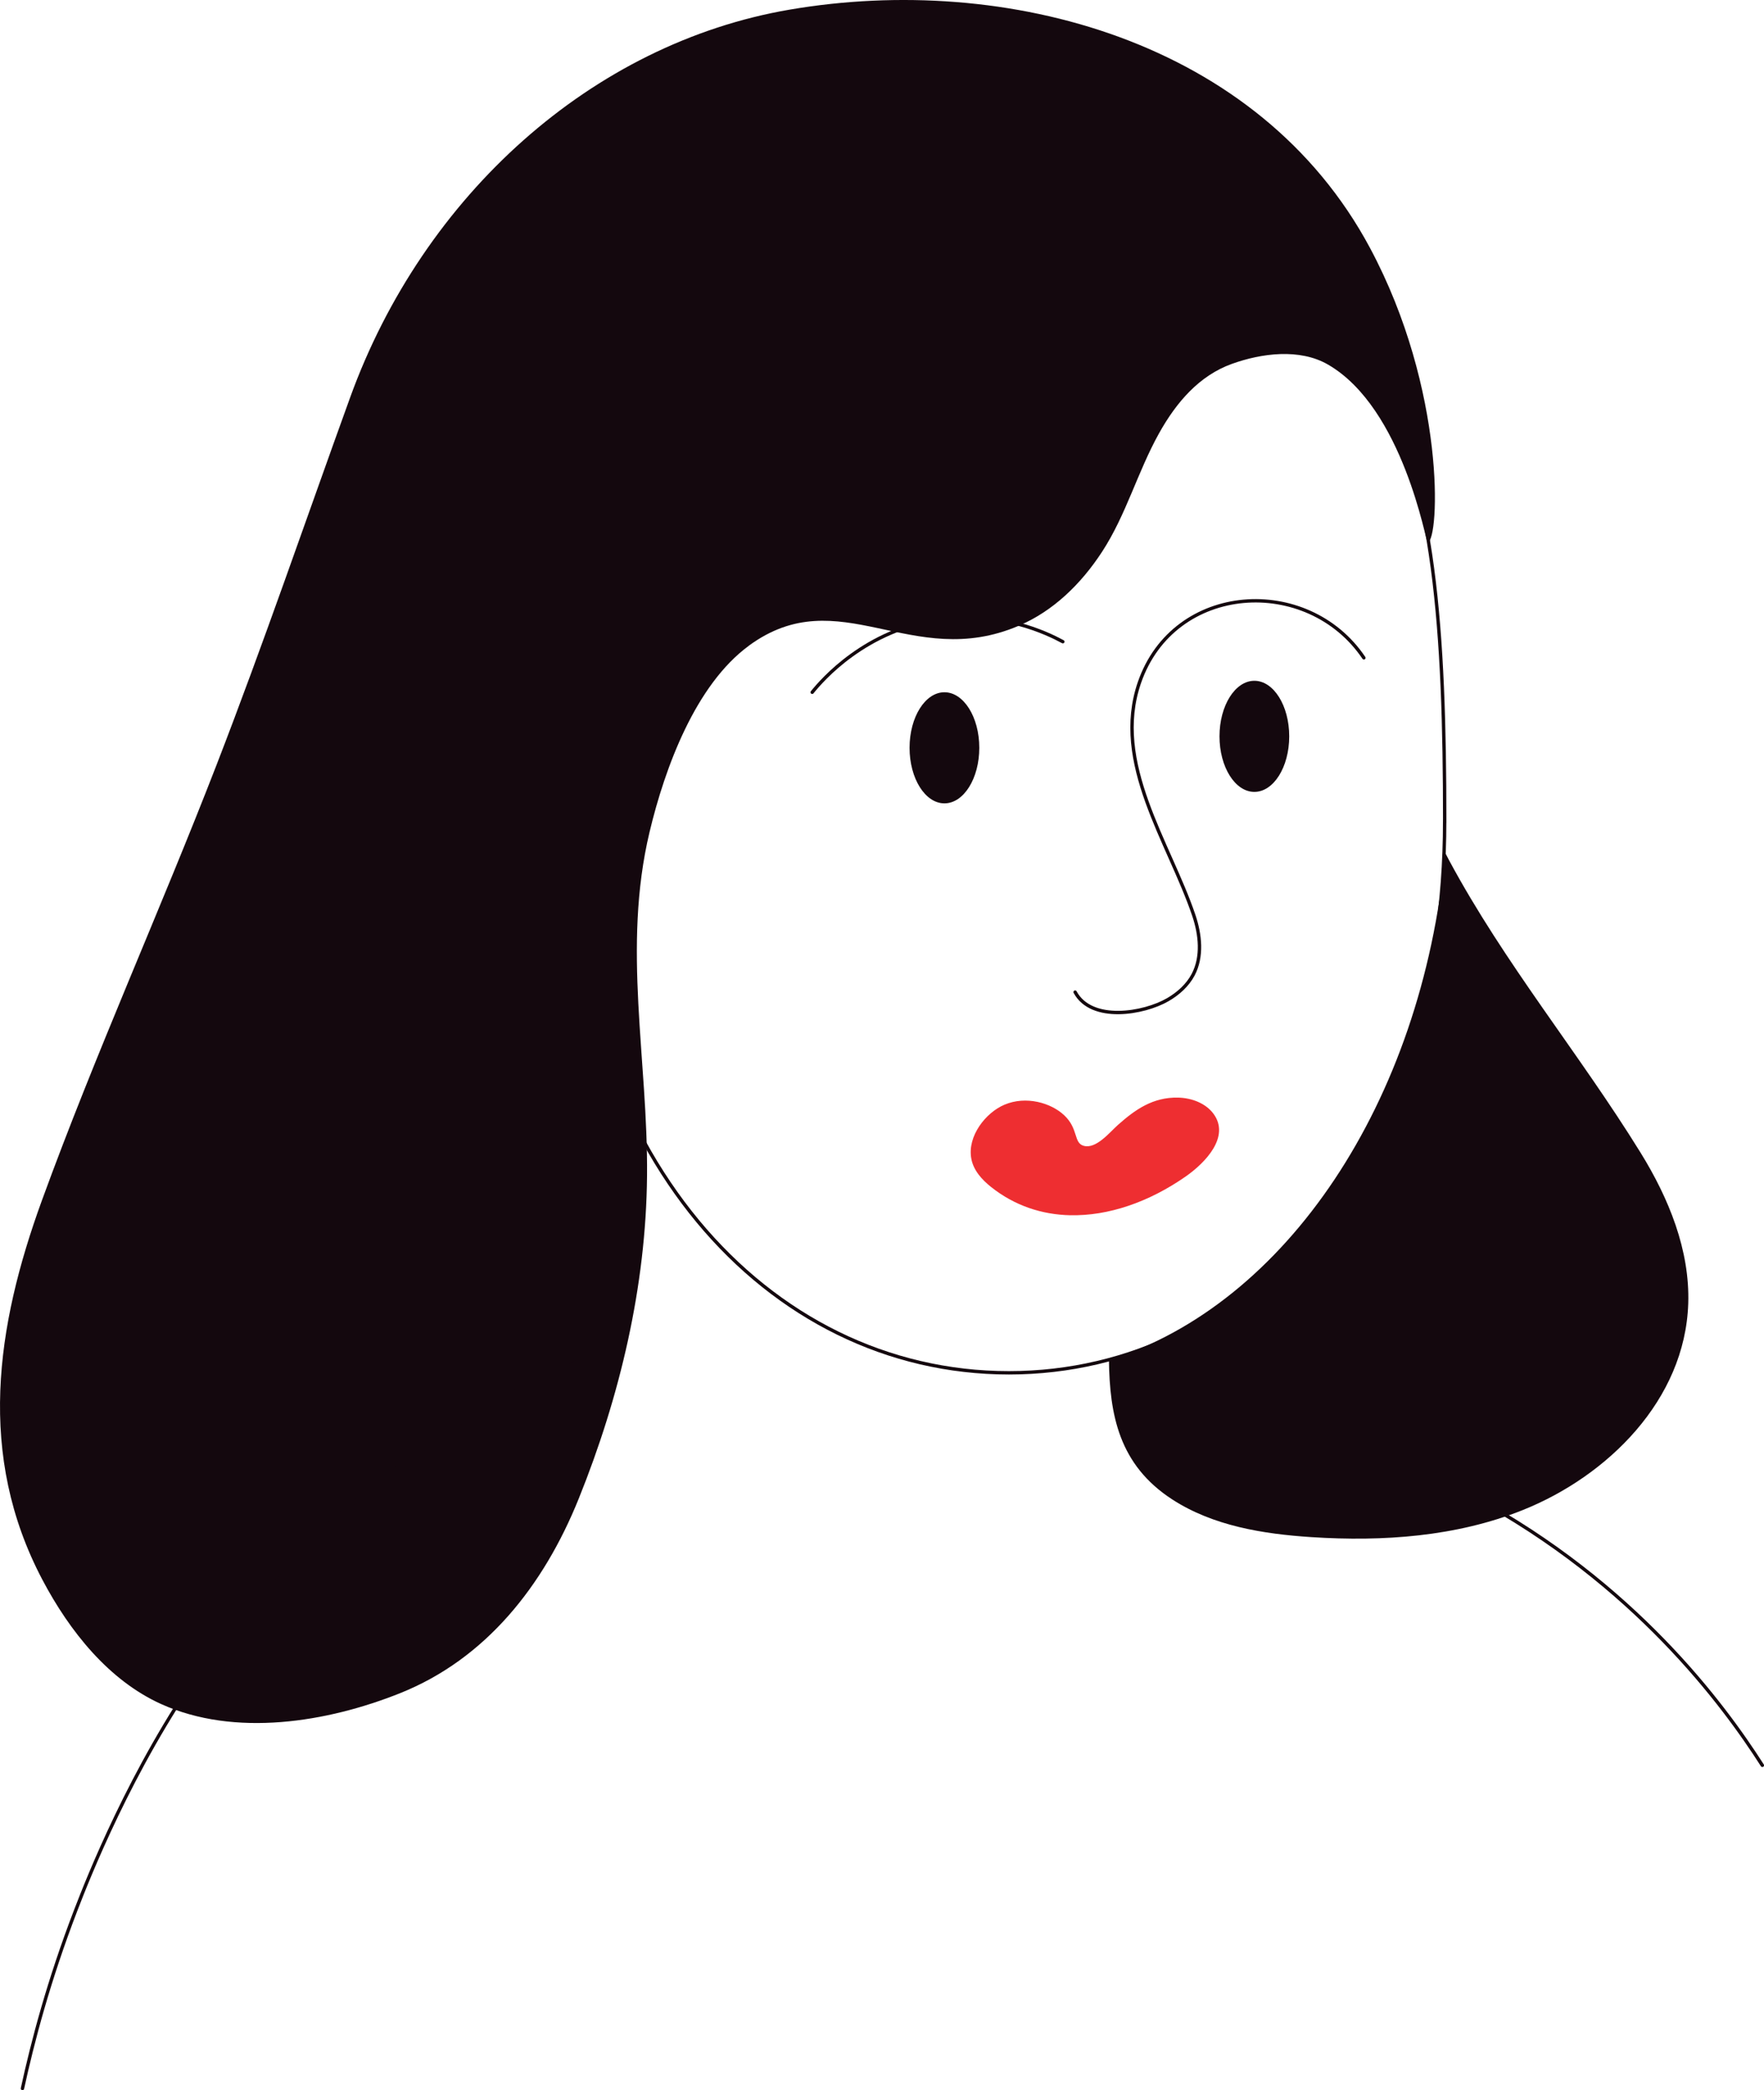 <?xml version="1.0" encoding="UTF-8"?><svg id="a" xmlns="http://www.w3.org/2000/svg" viewBox="0 0 523.17 619.71"><defs><style>.b{fill:#14080e;}.c{stroke-linecap:round;}.c,.d{fill:none;stroke:#14080e;stroke-miterlimit:10;}.e{fill:#ee2e31;}</style></defs><path class="c" d="M334.25,416.16c20.87,.68,60.21,4.75,102.64,27.57,47.91,25.77,74.35,61.77,85.79,79.66"/><path class="d" d="M428.46,243.46c0,98.22-57.47,163.55-129.25,163.55s-130.7-65.33-130.7-163.55,58.19-177.84,129.98-177.84c118.58,0,129.98,65.91,129.98,177.84Z"/><path class="b" d="M222.1,191.43c26.87-19.66,48.19,7.7,80.04-5.9,10.22-4.36,18.48-12.37,24.74-21.98,7.14-10.97,10.49-23.63,16.85-35.05,5.16-9.26,11.95-17.13,21.6-20.61,8.73-3.15,20.1-4.69,28.55,.21,22.34,12.94,29.06,52.93,29.52,52.81,3.56-.92,5.5-45.25-17.1-87.43C373.38,12.01,298.49-8.14,234.18,2.86c-58.47,10-108.6,54.94-130.35,115.02-13.16,36.35-25.67,72.92-39.62,108.94-16.75,43.23-35.88,85.47-51.78,129.08-13.64,37.42-19.31,75.54,.12,112.42,8.12,15.41,19.77,29.9,35.21,36.88,21.93,9.92,49.3,5.43,70.91-3.21,25.29-10.12,42.49-31.65,53-57.74,12.14-30.13,19.94-62.73,20.23-95.69,.3-34.41-7.43-67.57,.74-101.85,4.57-19.18,13.66-43.7,29.47-55.27Z"/><ellipse class="b" cx="372.02" cy="218.31" rx="10.34" ry="16.47"/><ellipse class="b" cx="280.1" cy="221.71" rx="10.34" ry="16.47"/><path class="c" d="M240.88,205.25c2.87-3.55,15.73-18.61,38.11-21.68,17.85-2.45,31.52,4.13,36.23,6.68"/><path class="c" d="M404.5,195.04c-16.7-24.75-56.32-22.38-66.57,7.33-8.23,23.86,8.81,47.34,16.13,69.01,1.93,5.71,2.62,12.25-.19,17.59-1.66,3.14-4.41,5.6-7.48,7.39-7.14,4.17-22.69,6.79-27.53-2.22"/><path class="e" d="M317.48,360.3c-8.52-.18-16.6-2.86-23.53-8.37-2.73-2.17-5.28-4.95-5.9-8.52-1.15-6.59,4.26-13.52,9.86-15.89,6.43-2.72,13.81-.54,17.71,3.13,4.29,4.02,2.73,8.22,5.79,9.06,3.7,1.02,7.67-3.99,10.19-6.23,5.03-4.46,10.3-8.23,17.8-8.06,4.09,.09,8.2,1.69,10.49,4.78,5.02,6.78-2.34,14.5-8.27,18.63-10.99,7.65-22.99,11.7-34.14,11.46Z"/><path class="c" d="M170.51,402.77c-28.44,13.96-75.61,42.01-110.55,91.66-21.22,30.17-33.9,62.58-37.5,71.93-7.99,20.75-12.8,39.02-15.8,52.84"/><path class="b" d="M500.7,386.53c-.96,28.52-23.87,51.08-49.07,61.17-19.71,7.89-41.47,9.4-62.65,8.03-14.38-.93-29.17-3.33-41.27-11.15-15.9-10.29-18.6-25.21-18.82-41.36,52.42-16.43,92.76-76.23,99.75-150.34,.37,.74,.73,1.44,1.09,2.1,16.56,30.81,38.55,57.21,56.83,86.76,8.36,13.51,14.67,28.91,14.14,44.79Z"/></svg>